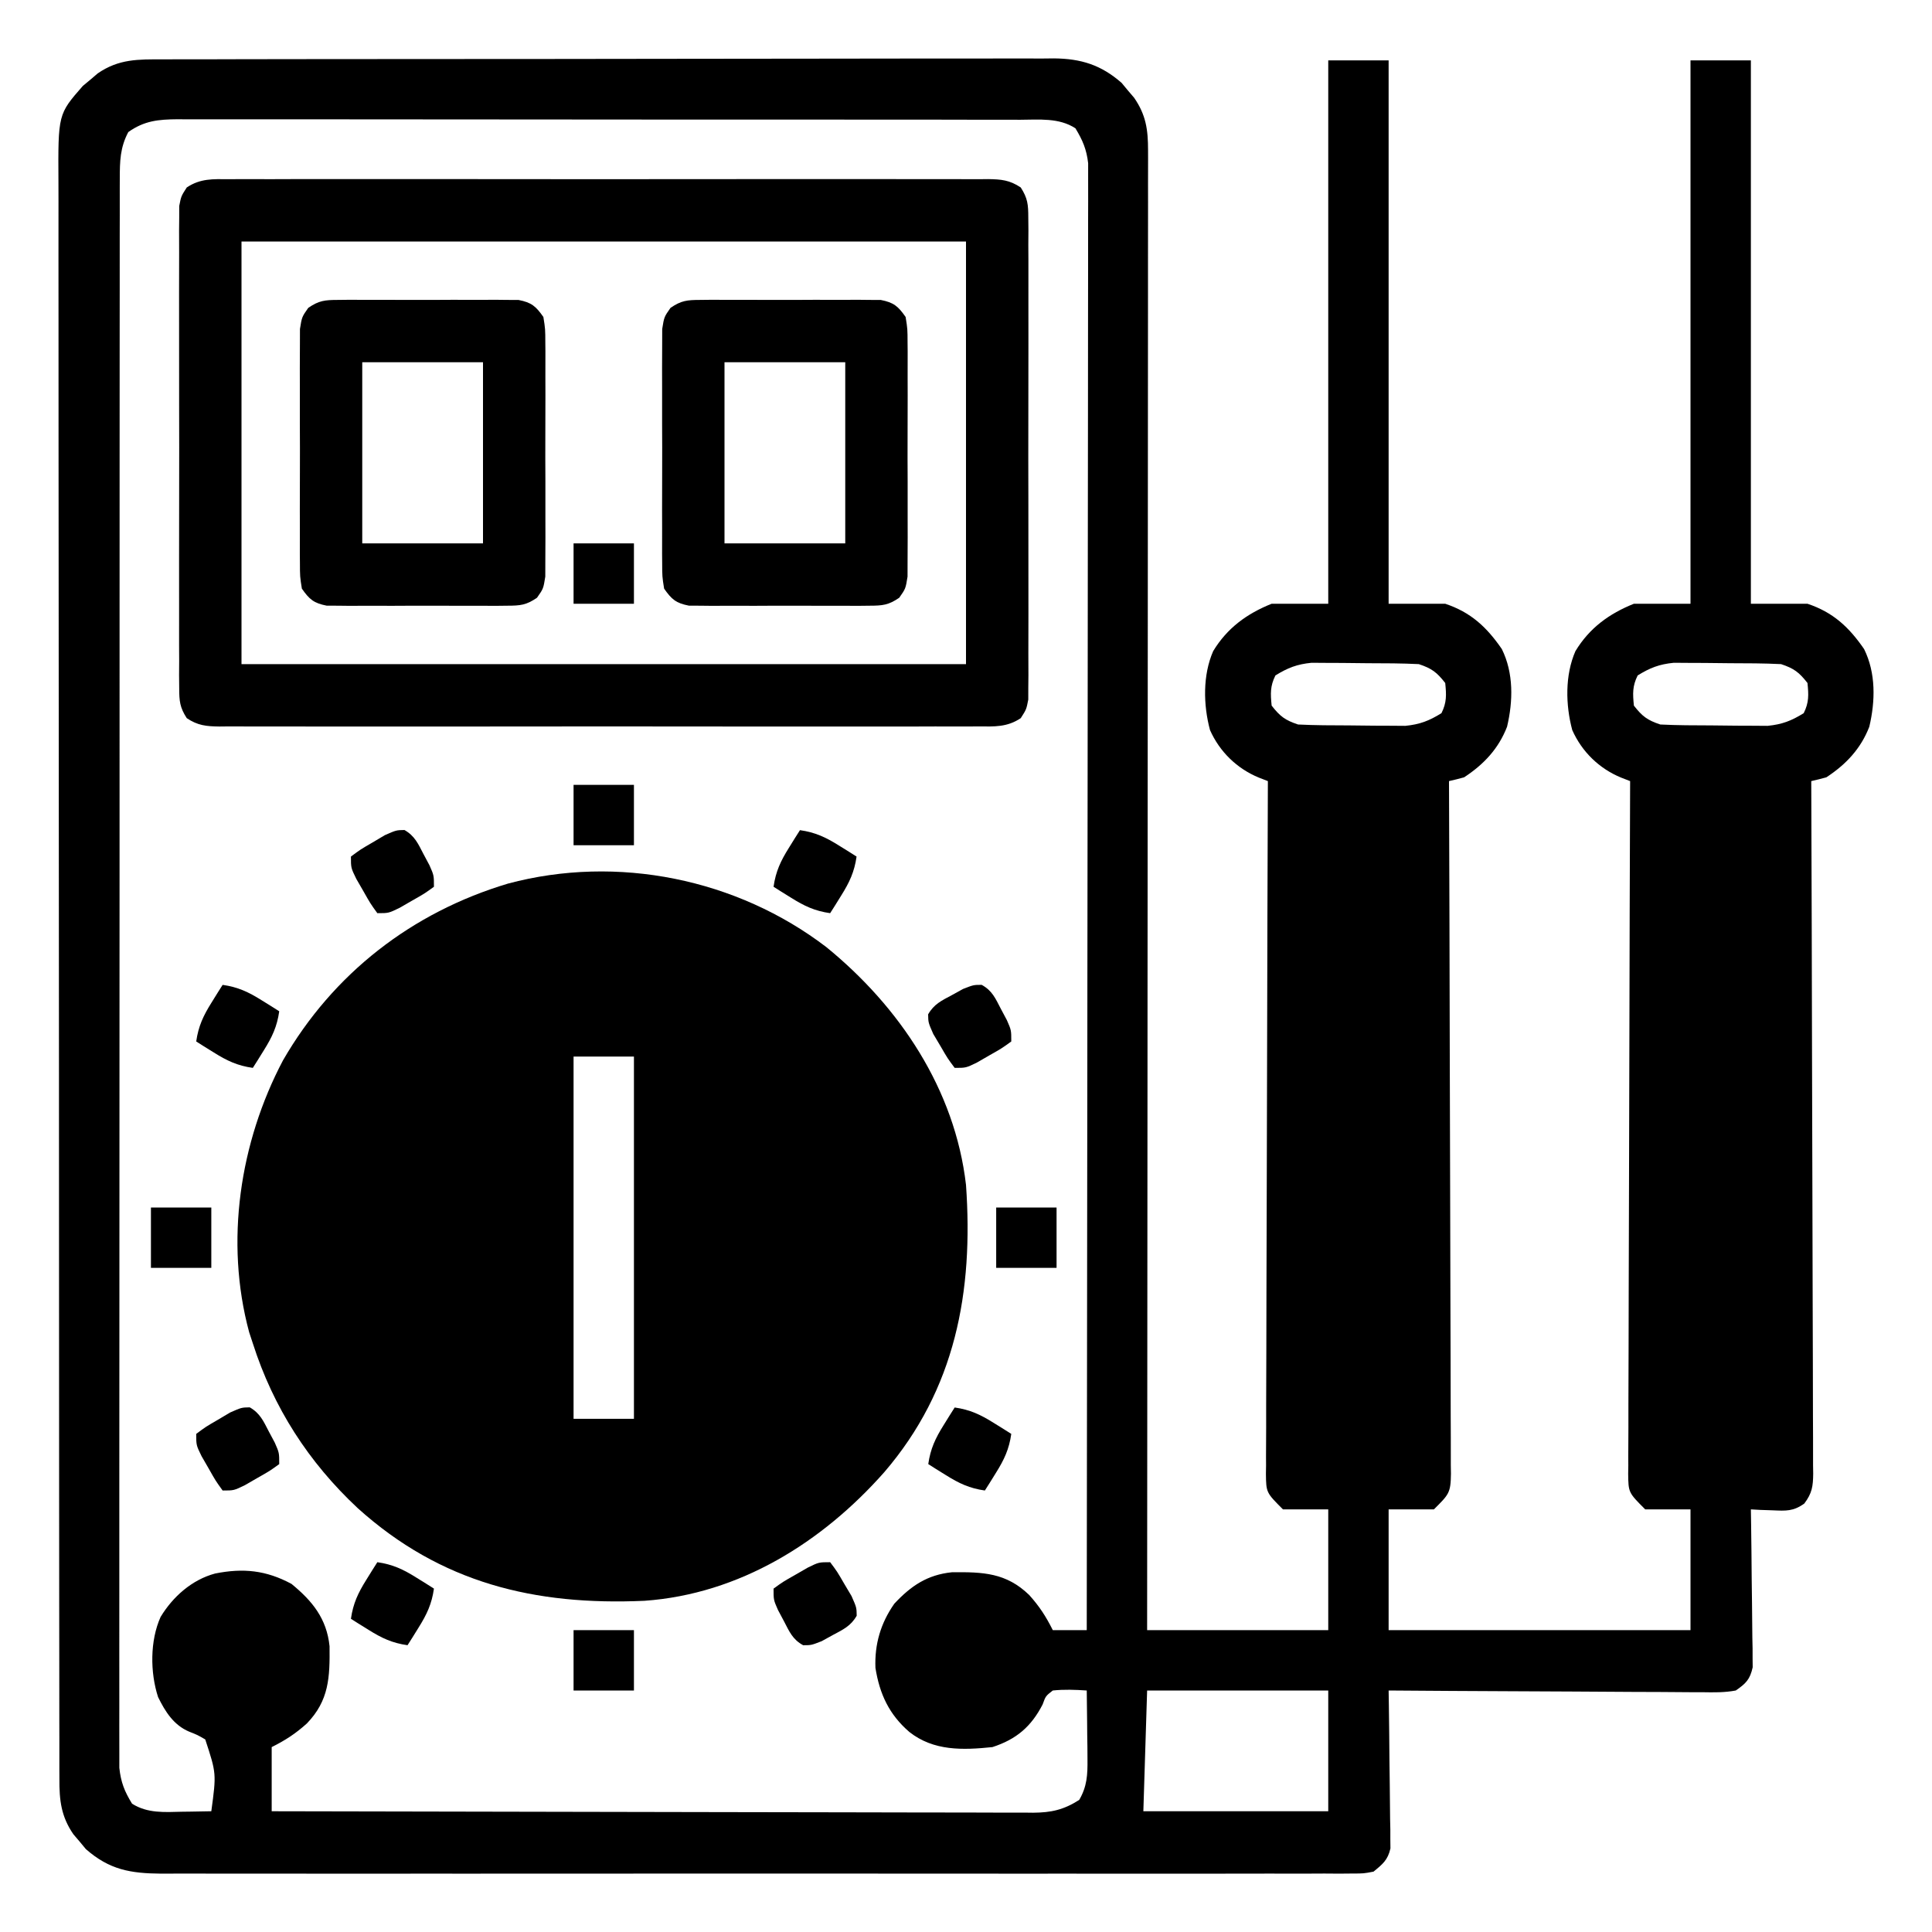 <?xml version="1.0" encoding="UTF-8"?>
<svg version="1.1" xmlns="http://www.w3.org/2000/svg" width="512" height="512">
<path d="M0 0 C1.036 -0.005 2.072 -0.009 3.139 -0.014 C6.615 -0.026 10.091 -0.025 13.567 -0.023 C16.057 -0.029 18.547 -0.036 21.037 -0.043 C27.103 -0.059 33.168 -0.066 39.233 -0.067 C44.165 -0.068 49.096 -0.072 54.027 -0.078 C68.013 -0.096 81.998 -0.105 95.984 -0.103 C97.114 -0.103 97.114 -0.103 98.268 -0.103 C99.4 -0.103 99.4 -0.103 100.555 -0.103 C112.784 -0.102 125.013 -0.121 137.242 -0.149 C149.803 -0.178 162.365 -0.192 174.926 -0.19 C181.976 -0.19 189.027 -0.195 196.077 -0.217 C202.708 -0.237 209.339 -0.236 215.97 -0.222 C218.404 -0.219 220.837 -0.224 223.27 -0.236 C226.593 -0.252 229.915 -0.242 233.239 -0.227 C234.2 -0.237 235.162 -0.248 236.152 -0.258 C243.313 -0.185 248.621 1.473 254.052 6.232 C254.591 6.883 255.13 7.534 255.685 8.205 C256.239 8.853 256.793 9.502 257.364 10.17 C260.509 14.733 261.059 18.624 261.056 24.114 C261.058 24.793 261.06 25.473 261.063 26.173 C261.068 28.454 261.059 30.735 261.05 33.016 C261.051 34.666 261.053 36.317 261.055 37.967 C261.06 42.505 261.052 47.042 261.042 51.58 C261.033 56.473 261.036 61.365 261.038 66.257 C261.039 74.735 261.032 83.212 261.021 91.689 C261.005 103.946 261 116.203 260.997 128.46 C260.993 148.345 260.98 168.231 260.961 188.116 C260.942 207.434 260.928 226.753 260.92 246.071 C260.919 247.261 260.919 248.452 260.918 249.678 C260.915 255.651 260.913 261.623 260.91 267.595 C260.89 317.153 260.854 366.71 260.81 416.267 C276.65 416.267 292.49 416.267 308.81 416.267 C308.81 405.707 308.81 395.147 308.81 384.267 C304.85 384.267 300.89 384.267 296.81 384.267 C292.353 379.811 292.353 379.811 292.293 374.804 C292.305 374.081 292.317 373.357 292.329 372.611 C292.325 371.836 292.322 371.061 292.318 370.262 C292.312 367.662 292.334 365.063 292.356 362.464 C292.357 360.601 292.356 358.738 292.354 356.876 C292.353 351.816 292.376 346.757 292.404 341.697 C292.429 336.411 292.432 331.124 292.436 325.838 C292.449 315.826 292.482 305.814 292.522 295.802 C292.566 284.404 292.588 273.007 292.608 261.609 C292.65 238.162 292.721 214.715 292.81 191.267 C292.023 190.963 291.237 190.658 290.427 190.344 C284.611 187.952 280.027 183.492 277.47 177.736 C275.693 171.092 275.523 163.212 278.31 156.83 C282.014 150.699 287.266 146.885 293.81 144.267 C298.76 144.267 303.71 144.267 308.81 144.267 C308.81 96.747 308.81 49.227 308.81 0.267 C314.09 0.267 319.37 0.267 324.81 0.267 C324.81 47.787 324.81 95.307 324.81 144.267 C329.76 144.267 334.71 144.267 339.81 144.267 C346.564 146.519 350.774 150.41 354.81 156.267 C357.958 162.616 357.808 170.059 356.193 176.869 C353.927 182.704 350.023 186.846 344.81 190.267 C343.484 190.63 342.151 190.968 340.81 191.267 C340.813 192.238 340.817 193.208 340.821 194.208 C340.91 217.801 340.975 241.394 341.017 264.988 C341.038 276.397 341.066 287.807 341.111 299.216 C341.151 309.159 341.177 319.101 341.186 329.044 C341.191 334.31 341.204 339.576 341.233 344.842 C341.26 349.797 341.268 354.751 341.262 359.705 C341.263 361.526 341.271 363.346 341.287 365.167 C341.306 367.649 341.302 370.129 341.291 372.611 C341.302 373.335 341.314 374.059 341.326 374.804 C341.265 379.95 340.778 380.299 336.81 384.267 C332.85 384.267 328.89 384.267 324.81 384.267 C324.81 394.827 324.81 405.387 324.81 416.267 C351.21 416.267 377.61 416.267 404.81 416.267 C404.81 405.707 404.81 395.147 404.81 384.267 C400.85 384.267 396.89 384.267 392.81 384.267 C388.353 379.811 388.353 379.811 388.293 374.804 C388.305 374.081 388.317 373.357 388.329 372.611 C388.325 371.836 388.322 371.061 388.318 370.262 C388.312 367.662 388.334 365.063 388.356 362.464 C388.357 360.601 388.356 358.738 388.354 356.876 C388.353 351.816 388.376 346.757 388.404 341.697 C388.429 336.411 388.432 331.124 388.436 325.838 C388.449 315.826 388.482 305.814 388.522 295.802 C388.566 284.404 388.588 273.007 388.608 261.609 C388.65 238.162 388.721 214.715 388.81 191.267 C388.023 190.963 387.237 190.658 386.427 190.344 C380.611 187.952 376.027 183.492 373.47 177.736 C371.693 171.092 371.523 163.212 374.31 156.83 C378.014 150.699 383.266 146.885 389.81 144.267 C394.76 144.267 399.71 144.267 404.81 144.267 C404.81 96.747 404.81 49.227 404.81 0.267 C410.09 0.267 415.37 0.267 420.81 0.267 C420.81 47.787 420.81 95.307 420.81 144.267 C425.76 144.267 430.71 144.267 435.81 144.267 C442.564 146.519 446.774 150.41 450.81 156.267 C453.958 162.616 453.808 170.059 452.193 176.869 C449.927 182.704 446.023 186.846 440.81 190.267 C439.484 190.63 438.151 190.968 436.81 191.267 C436.813 192.238 436.817 193.208 436.821 194.208 C436.91 217.801 436.975 241.394 437.017 264.988 C437.038 276.397 437.066 287.807 437.111 299.216 C437.151 309.159 437.177 319.101 437.186 329.044 C437.191 334.31 437.204 339.576 437.233 344.842 C437.26 349.797 437.268 354.751 437.262 359.705 C437.263 361.526 437.271 363.346 437.287 365.167 C437.306 367.649 437.302 370.129 437.291 372.611 C437.302 373.335 437.314 374.059 437.326 374.804 C437.286 378.19 437.025 379.981 434.968 382.722 C432.048 384.813 430.111 384.672 426.56 384.517 C425.482 384.481 424.404 384.445 423.294 384.408 C422.474 384.362 421.654 384.315 420.81 384.267 C420.831 385.579 420.852 386.891 420.873 388.243 C420.946 393.111 420.992 397.978 421.029 402.847 C421.05 404.953 421.077 407.06 421.111 409.167 C421.16 412.195 421.183 415.223 421.2 418.252 C421.221 419.194 421.242 420.135 421.263 421.106 C421.263 421.986 421.264 422.867 421.264 423.774 C421.273 424.547 421.282 425.32 421.291 426.116 C420.57 429.34 419.531 430.386 416.81 432.267 C413.84 432.835 410.925 432.773 407.91 432.722 C407.012 432.722 406.114 432.723 405.189 432.723 C402.224 432.721 399.259 432.689 396.294 432.658 C394.237 432.651 392.18 432.645 390.123 432.641 C384.711 432.626 379.299 432.586 373.887 432.542 C368.364 432.501 362.841 432.483 357.318 432.463 C346.481 432.42 335.646 432.352 324.81 432.267 C324.831 433.579 324.852 434.891 324.873 436.243 C324.946 441.111 324.992 445.978 325.029 450.847 C325.05 452.953 325.077 455.06 325.111 457.167 C325.16 460.195 325.183 463.223 325.2 466.252 C325.221 467.194 325.242 468.135 325.263 469.106 C325.263 469.986 325.264 470.867 325.264 471.774 C325.273 472.547 325.282 473.32 325.291 474.116 C324.605 477.185 323.225 478.295 320.81 480.267 C318.2 480.769 318.2 480.769 315.171 480.771 C314.015 480.781 312.858 480.792 311.667 480.802 C310.397 480.793 309.126 480.785 307.817 480.775 C306.453 480.78 305.09 480.786 303.727 480.794 C299.978 480.811 296.229 480.803 292.479 480.79 C288.437 480.781 284.394 480.795 280.352 480.806 C272.43 480.824 264.509 480.82 256.587 480.809 C250.148 480.8 243.709 480.798 237.269 480.803 C236.354 480.803 235.438 480.804 234.494 480.805 C232.634 480.806 230.774 480.807 228.913 480.808 C211.456 480.82 193.999 480.807 176.543 480.785 C161.566 480.767 146.589 480.77 131.612 480.789 C114.225 480.81 96.837 480.819 79.45 480.806 C77.595 480.805 75.74 480.804 73.885 480.803 C72.973 480.802 72.06 480.801 71.12 480.801 C64.691 480.797 58.262 480.803 51.833 480.813 C43.995 480.824 36.156 480.821 28.317 480.799 C24.319 480.789 20.32 480.785 16.321 480.798 C12.658 480.81 8.995 480.803 5.332 480.782 C3.384 480.776 1.435 480.789 -0.513 480.802 C-8.615 480.73 -14.166 479.794 -20.432 474.303 C-20.971 473.652 -21.51 473.001 -22.065 472.33 C-22.62 471.682 -23.174 471.033 -23.745 470.365 C-26.999 465.642 -27.481 461.328 -27.448 455.709 C-27.453 454.575 -27.453 454.575 -27.458 453.417 C-27.467 450.874 -27.463 448.331 -27.458 445.788 C-27.461 443.95 -27.466 442.112 -27.471 440.273 C-27.484 435.215 -27.483 430.157 -27.481 425.098 C-27.481 419.645 -27.492 414.193 -27.501 408.74 C-27.518 398.054 -27.523 387.369 -27.524 376.683 C-27.525 367.999 -27.529 359.315 -27.536 350.631 C-27.553 326.021 -27.563 301.41 -27.561 276.8 C-27.561 276.137 -27.561 275.473 -27.561 274.79 C-27.561 273.448 -27.561 272.107 -27.561 270.765 C-27.56 249.893 -27.575 229.02 -27.602 208.148 C-27.633 184.701 -27.65 161.253 -27.648 137.805 C-27.647 125.39 -27.653 112.974 -27.674 100.558 C-27.693 89.987 -27.697 79.417 -27.683 68.846 C-27.677 63.452 -27.677 58.058 -27.694 52.663 C-27.71 47.725 -27.707 42.788 -27.689 37.85 C-27.686 36.063 -27.69 34.277 -27.701 32.49 C-27.805 14.534 -27.805 14.534 -21.225 7.025 C-20.574 6.486 -19.923 5.948 -19.253 5.392 C-18.604 4.838 -17.956 4.284 -17.288 3.713 C-11.704 -0.135 -6.565 -0.021 0 0 Z M-9.19 19.267 C-11.373 23.385 -11.442 27.003 -11.445 31.613 C-11.448 32.346 -11.451 33.079 -11.454 33.835 C-11.463 36.3 -11.457 38.764 -11.451 41.229 C-11.454 43.011 -11.458 44.793 -11.463 46.575 C-11.473 51.477 -11.471 56.38 -11.466 61.282 C-11.464 66.567 -11.473 71.852 -11.48 77.137 C-11.493 87.493 -11.495 97.849 -11.493 108.205 C-11.491 116.62 -11.493 125.036 -11.497 133.451 C-11.497 134.647 -11.498 135.844 -11.499 137.077 C-11.5 139.507 -11.501 141.938 -11.502 144.368 C-11.513 167.175 -11.511 189.981 -11.505 212.787 C-11.5 233.663 -11.511 254.539 -11.53 275.415 C-11.549 296.838 -11.558 318.261 -11.554 339.684 C-11.552 351.716 -11.554 363.749 -11.569 375.781 C-11.58 386.024 -11.582 396.267 -11.57 406.509 C-11.564 411.737 -11.563 416.965 -11.575 422.193 C-11.586 426.977 -11.583 431.76 -11.569 436.544 C-11.566 438.276 -11.568 440.009 -11.576 441.742 C-11.586 444.094 -11.578 446.445 -11.565 448.796 C-11.565 450.104 -11.565 451.411 -11.565 452.758 C-11.156 456.584 -10.199 459.005 -8.19 462.267 C-4.075 464.863 0.407 464.502 5.122 464.392 C6.233 464.379 6.233 464.379 7.366 464.365 C9.181 464.342 10.995 464.306 12.81 464.267 C14.165 454.26 14.165 454.26 11.204 445.236 C9.14 444.039 9.14 444.039 6.915 443.162 C2.853 441.436 0.612 437.903 -1.3 434.006 C-3.415 427.502 -3.466 419.065 -0.628 412.767 C2.627 407.389 7.686 402.91 13.81 401.267 C21.255 399.778 27.317 400.387 34.06 404.017 C39.591 408.543 43.394 413.226 44.146 420.537 C44.237 428.792 44.02 434.91 38.126 441.01 C35.119 443.713 32.472 445.436 28.81 447.267 C28.81 452.877 28.81 458.487 28.81 464.267 C55.826 464.337 82.842 464.39 109.858 464.423 C122.402 464.438 134.946 464.459 147.49 464.494 C158.422 464.524 169.354 464.543 180.286 464.55 C186.076 464.554 191.865 464.563 197.655 464.585 C203.103 464.605 208.551 464.611 214 464.607 C216 464.608 218 464.614 220 464.625 C222.731 464.64 225.461 464.636 228.192 464.628 C228.984 464.637 229.775 464.646 230.591 464.655 C235.379 464.616 238.66 463.912 242.81 461.267 C244.889 457.714 245.048 454.591 245.005 450.529 C244.999 449.462 244.992 448.396 244.986 447.297 C244.969 446.194 244.952 445.091 244.935 443.955 C244.921 442.272 244.921 442.272 244.907 440.555 C244.884 437.792 244.851 435.03 244.81 432.267 C241.782 432.058 238.832 431.95 235.81 432.267 C233.919 433.737 233.919 433.737 233.122 435.955 C230.099 441.826 226.195 445.191 219.81 447.267 C211.931 448.077 204.261 448.336 197.81 443.267 C192.439 438.634 189.921 433.234 188.81 426.267 C188.561 419.996 190.205 414.409 193.81 409.267 C198.218 404.545 202.531 401.604 209.079 400.931 C217.334 400.84 223.453 401.057 229.552 406.951 C232.255 409.959 233.979 412.605 235.81 416.267 C238.78 416.267 241.75 416.267 244.81 416.267 C244.878 366.431 244.931 316.595 244.963 266.758 C244.967 260.878 244.971 254.997 244.975 249.117 C244.975 247.946 244.976 246.775 244.977 245.569 C244.99 226.6 245.014 207.631 245.041 188.663 C245.069 169.206 245.086 149.749 245.092 130.293 C245.096 118.282 245.109 106.272 245.133 94.262 C245.149 86.031 245.154 77.8 245.15 69.57 C245.148 64.818 245.151 60.066 245.167 55.314 C245.182 50.965 245.183 46.616 245.172 42.267 C245.171 40.693 245.175 39.118 245.184 37.543 C245.196 35.404 245.19 33.266 245.179 31.128 C245.18 29.939 245.181 28.751 245.182 27.526 C244.761 23.841 243.722 21.429 241.81 18.267 C237.449 15.423 232.171 15.986 227.138 16.007 C226.157 16.003 225.177 15.999 224.168 15.995 C220.88 15.985 217.593 15.989 214.306 15.993 C211.951 15.988 209.595 15.983 207.24 15.977 C200.839 15.964 194.438 15.963 188.037 15.966 C184.04 15.967 180.043 15.965 176.045 15.961 C175.382 15.96 174.718 15.96 174.034 15.959 C172.686 15.958 171.338 15.957 169.989 15.955 C157.347 15.945 144.704 15.947 132.061 15.953 C120.497 15.958 108.933 15.947 97.369 15.928 C85.492 15.908 73.615 15.9 61.739 15.904 C55.072 15.906 48.405 15.903 41.738 15.889 C35.47 15.877 29.202 15.878 22.933 15.892 C20.631 15.894 18.33 15.891 16.028 15.883 C12.888 15.872 9.749 15.88 6.609 15.893 C5.24 15.882 5.24 15.882 3.842 15.871 C-1.191 15.914 -4.948 16.247 -9.19 19.267 Z M294.81 163.267 C293.389 166.108 293.495 168.122 293.81 171.267 C296.042 174.115 297.36 175.117 300.81 176.267 C305.33 176.496 309.853 176.496 314.378 176.508 C316.604 176.517 318.829 176.548 321.054 176.58 C322.479 176.586 323.904 176.592 325.329 176.596 C327.264 176.61 327.264 176.61 329.239 176.624 C333.105 176.238 335.52 175.301 338.81 173.267 C340.23 170.427 340.124 168.413 339.81 165.267 C337.578 162.42 336.26 161.417 332.81 160.267 C328.289 160.039 323.767 160.039 319.241 160.027 C317.016 160.018 314.791 159.986 312.566 159.955 C311.14 159.948 309.715 159.943 308.29 159.939 C306.355 159.925 306.355 159.925 304.381 159.911 C300.514 160.297 298.099 161.233 294.81 163.267 Z M390.81 163.267 C389.389 166.108 389.495 168.122 389.81 171.267 C392.042 174.115 393.36 175.117 396.81 176.267 C401.33 176.496 405.853 176.496 410.378 176.508 C412.604 176.517 414.829 176.548 417.054 176.58 C418.479 176.586 419.904 176.592 421.329 176.596 C423.264 176.61 423.264 176.61 425.239 176.624 C429.105 176.238 431.52 175.301 434.81 173.267 C436.23 170.427 436.124 168.413 435.81 165.267 C433.578 162.42 432.26 161.417 428.81 160.267 C424.289 160.039 419.767 160.039 415.241 160.027 C413.016 160.018 410.791 159.986 408.566 159.955 C407.14 159.948 405.715 159.943 404.29 159.939 C402.355 159.925 402.355 159.925 400.381 159.911 C396.514 160.297 394.099 161.233 390.81 163.267 Z M260.81 432.267 C260.48 442.827 260.15 453.387 259.81 464.267 C275.98 464.267 292.15 464.267 308.81 464.267 C308.81 453.707 308.81 443.147 308.81 432.267 C292.97 432.267 277.13 432.267 260.81 432.267 Z " fill="#000000" transform="translate(43.19,15.733)"/>
<path d="M0 0 C19.415 15.83 34.054 37.68 37 63 C38.999 91.274 34.231 117.172 15.328 139.16 C-1.085 157.715 -23.01 171.445 -48.218 173.228 C-77.286 174.52 -102.153 168.543 -124.188 148.688 C-137.244 136.491 -146.549 122.033 -152 105 C-152.32 104.029 -152.639 103.059 -152.969 102.059 C-159.45 78.082 -155.474 51.719 -144 30 C-130.71 6.973 -109.814 -9.225 -84.386 -16.837 C-55.405 -24.592 -23.678 -18.104 0 0 Z M-67 29 C-67 60.68 -67 92.36 -67 125 C-61.72 125 -56.44 125 -51 125 C-51 93.32 -51 61.64 -51 29 C-56.28 29 -61.56 29 -67 29 Z " fill="#000000" transform="translate(219,251)"/>
<path d="M0 0 C1.324 -0.009 1.324 -0.009 2.675 -0.019 C5.638 -0.035 8.601 -0.022 11.564 -0.01 C13.687 -0.015 15.809 -0.022 17.931 -0.031 C23.699 -0.049 29.468 -0.042 35.236 -0.029 C41.267 -0.019 47.297 -0.029 53.328 -0.035 C63.456 -0.042 73.585 -0.033 83.713 -0.014 C95.43 0.008 107.148 0.001 118.865 -0.021 C128.917 -0.039 138.969 -0.042 149.021 -0.031 C155.028 -0.025 161.035 -0.024 167.043 -0.037 C172.69 -0.049 178.337 -0.041 183.984 -0.018 C186.059 -0.012 188.134 -0.014 190.21 -0.023 C193.037 -0.034 195.864 -0.02 198.691 0 C199.517 -0.009 200.344 -0.018 201.195 -0.027 C204.681 0.021 206.925 0.226 209.855 2.189 C211.696 5.052 211.848 6.73 211.854 10.125 C211.865 11.269 211.876 12.413 211.888 13.592 C211.88 14.843 211.872 16.094 211.863 17.383 C211.869 18.717 211.876 20.051 211.885 21.385 C211.903 25.005 211.896 28.624 211.883 32.244 C211.873 36.033 211.882 39.821 211.889 43.609 C211.896 49.972 211.886 56.333 211.867 62.695 C211.845 70.051 211.852 77.405 211.874 84.76 C211.893 91.075 211.895 97.391 211.885 103.706 C211.879 107.477 211.878 111.249 211.891 115.021 C211.902 118.567 211.894 122.112 211.871 125.658 C211.863 127.58 211.875 129.502 211.888 131.424 C211.877 132.568 211.865 133.712 211.854 134.891 C211.852 135.885 211.851 136.879 211.849 137.903 C211.346 140.508 211.346 140.508 209.855 142.827 C206.255 145.238 202.878 145.061 198.691 145.016 C197.809 145.022 196.926 145.028 196.017 145.035 C193.053 145.051 190.09 145.038 187.127 145.026 C185.005 145.031 182.883 145.038 180.76 145.047 C174.992 145.065 169.224 145.058 163.455 145.045 C157.425 145.035 151.394 145.044 145.363 145.051 C135.235 145.058 125.107 145.048 114.979 145.029 C103.261 145.008 91.544 145.015 79.826 145.037 C69.774 145.055 59.722 145.057 49.67 145.047 C43.663 145.041 37.656 145.04 31.649 145.053 C26.002 145.065 20.355 145.057 14.708 145.034 C12.632 145.028 10.557 145.03 8.482 145.039 C5.654 145.049 2.828 145.036 0 145.016 C-0.826 145.025 -1.652 145.034 -2.503 145.043 C-5.99 144.995 -8.233 144.79 -11.163 142.827 C-13.004 139.963 -13.157 138.286 -13.162 134.891 C-13.174 133.747 -13.185 132.603 -13.196 131.424 C-13.188 130.173 -13.18 128.922 -13.172 127.633 C-13.177 126.299 -13.184 124.965 -13.193 123.631 C-13.211 120.011 -13.204 116.392 -13.192 112.772 C-13.181 108.983 -13.191 105.195 -13.197 101.406 C-13.204 95.044 -13.195 88.682 -13.176 82.32 C-13.154 74.965 -13.161 67.611 -13.183 60.256 C-13.201 53.94 -13.204 47.625 -13.193 41.31 C-13.187 37.538 -13.186 33.767 -13.199 29.995 C-13.211 26.449 -13.203 22.904 -13.18 19.358 C-13.172 17.436 -13.184 15.514 -13.196 13.592 C-13.185 12.448 -13.174 11.304 -13.162 10.125 C-13.161 9.131 -13.159 8.137 -13.158 7.113 C-12.654 4.508 -12.654 4.508 -11.163 2.189 C-7.564 -0.222 -4.187 -0.045 0 0 Z M3.346 16.508 C3.346 53.468 3.346 90.428 3.346 128.508 C66.706 128.508 130.066 128.508 195.346 128.508 C195.346 91.548 195.346 54.588 195.346 16.508 C131.986 16.508 68.626 16.508 3.346 16.508 Z " fill="#000000" transform="translate(60.654,47.492)"/>
<path d="M0 0 C1.108 -0.013 2.216 -0.025 3.357 -0.038 C4.549 -0.03 5.741 -0.022 6.969 -0.014 C8.197 -0.017 9.424 -0.021 10.689 -0.025 C13.285 -0.028 15.881 -0.021 18.477 -0.004 C22.454 0.017 26.429 -0.004 30.406 -0.029 C32.927 -0.027 35.448 -0.022 37.969 -0.014 C39.16 -0.022 40.352 -0.03 41.58 -0.038 C43.242 -0.019 43.242 -0.019 44.938 0 C45.911 0.003 46.885 0.006 47.889 0.01 C51.327 0.687 52.461 1.654 54.469 4.518 C54.977 7.705 54.977 7.705 54.986 11.518 C54.993 12.214 55 12.91 55.008 13.628 C55.025 15.925 55.014 18.221 55 20.518 C55.003 22.117 55.007 23.715 55.012 25.314 C55.017 28.664 55.009 32.012 54.99 35.361 C54.967 39.652 54.981 43.942 55.005 48.233 C55.019 51.535 55.014 54.836 55.004 58.137 C55.001 59.719 55.005 61.301 55.014 62.883 C55.024 65.095 55.009 67.306 54.986 69.518 C54.983 70.776 54.98 72.034 54.977 73.33 C54.469 76.518 54.469 76.518 52.782 78.923 C49.944 80.879 48.367 81.024 44.938 81.035 C43.83 81.048 42.722 81.06 41.58 81.073 C40.388 81.065 39.197 81.057 37.969 81.049 C36.127 81.055 36.127 81.055 34.248 81.06 C31.652 81.063 29.057 81.056 26.461 81.039 C22.484 81.018 18.508 81.039 14.531 81.064 C12.01 81.062 9.49 81.057 6.969 81.049 C5.181 81.061 5.181 81.061 3.357 81.073 C2.249 81.061 1.142 81.048 0 81.035 C-0.974 81.032 -1.948 81.029 -2.951 81.026 C-6.39 80.349 -7.523 79.381 -9.531 76.518 C-10.039 73.33 -10.039 73.33 -10.049 69.518 C-10.056 68.821 -10.063 68.125 -10.07 67.407 C-10.088 65.11 -10.076 62.815 -10.062 60.518 C-10.065 58.919 -10.069 57.32 -10.074 55.721 C-10.08 52.372 -10.071 49.023 -10.053 45.674 C-10.03 41.383 -10.043 37.093 -10.067 32.802 C-10.081 29.501 -10.077 26.2 -10.067 22.898 C-10.064 21.316 -10.067 19.734 -10.076 18.152 C-10.087 15.94 -10.071 13.73 -10.049 11.518 C-10.046 10.259 -10.042 9.001 -10.039 7.705 C-9.531 4.518 -9.531 4.518 -7.845 2.112 C-5.007 0.156 -3.429 0.011 0 0 Z M6.469 16.518 C6.469 32.358 6.469 48.198 6.469 64.518 C17.029 64.518 27.589 64.518 38.469 64.518 C38.469 48.678 38.469 32.838 38.469 16.518 C27.909 16.518 17.349 16.518 6.469 16.518 Z " fill="#000000" transform="translate(185.531,79.482)"/>
<path d="M0 0 C1.108 -0.013 2.216 -0.025 3.357 -0.038 C4.549 -0.03 5.741 -0.022 6.969 -0.014 C8.197 -0.017 9.424 -0.021 10.689 -0.025 C13.285 -0.028 15.881 -0.021 18.477 -0.004 C22.454 0.017 26.429 -0.004 30.406 -0.029 C32.927 -0.027 35.448 -0.022 37.969 -0.014 C39.16 -0.022 40.352 -0.03 41.58 -0.038 C43.242 -0.019 43.242 -0.019 44.938 0 C45.911 0.003 46.885 0.006 47.889 0.01 C51.327 0.687 52.461 1.654 54.469 4.518 C54.977 7.705 54.977 7.705 54.986 11.518 C54.993 12.214 55 12.91 55.008 13.628 C55.025 15.925 55.014 18.221 55 20.518 C55.003 22.117 55.007 23.715 55.012 25.314 C55.017 28.664 55.009 32.012 54.99 35.361 C54.967 39.652 54.981 43.942 55.005 48.233 C55.019 51.535 55.014 54.836 55.004 58.137 C55.001 59.719 55.005 61.301 55.014 62.883 C55.024 65.095 55.009 67.306 54.986 69.518 C54.983 70.776 54.98 72.034 54.977 73.33 C54.469 76.518 54.469 76.518 52.782 78.923 C49.944 80.879 48.367 81.024 44.938 81.035 C43.83 81.048 42.722 81.06 41.58 81.073 C40.388 81.065 39.197 81.057 37.969 81.049 C36.127 81.055 36.127 81.055 34.248 81.06 C31.652 81.063 29.057 81.056 26.461 81.039 C22.484 81.018 18.508 81.039 14.531 81.064 C12.01 81.062 9.49 81.057 6.969 81.049 C5.181 81.061 5.181 81.061 3.357 81.073 C2.249 81.061 1.142 81.048 0 81.035 C-0.974 81.032 -1.948 81.029 -2.951 81.026 C-6.39 80.349 -7.523 79.381 -9.531 76.518 C-10.039 73.33 -10.039 73.33 -10.049 69.518 C-10.056 68.821 -10.063 68.125 -10.07 67.407 C-10.088 65.11 -10.076 62.815 -10.062 60.518 C-10.065 58.919 -10.069 57.32 -10.074 55.721 C-10.08 52.372 -10.071 49.023 -10.053 45.674 C-10.03 41.383 -10.043 37.093 -10.067 32.802 C-10.081 29.501 -10.077 26.2 -10.067 22.898 C-10.064 21.316 -10.067 19.734 -10.076 18.152 C-10.087 15.94 -10.071 13.73 -10.049 11.518 C-10.046 10.259 -10.042 9.001 -10.039 7.705 C-9.531 4.518 -9.531 4.518 -7.845 2.112 C-5.007 0.156 -3.429 0.011 0 0 Z M6.469 16.518 C6.469 32.358 6.469 48.198 6.469 64.518 C17.029 64.518 27.589 64.518 38.469 64.518 C38.469 48.678 38.469 32.838 38.469 16.518 C27.909 16.518 17.349 16.518 6.469 16.518 Z " fill="#000000" transform="translate(89.531,79.482)"/>
<path d="M0 0 C2.792 1.517 3.649 3.592 5.098 6.379 C5.618 7.356 6.139 8.333 6.676 9.34 C7.848 12.004 7.848 12.004 7.848 15.004 C5.328 16.828 5.328 16.828 2.035 18.691 C0.956 19.314 -0.123 19.937 -1.234 20.578 C-4.152 22.004 -4.152 22.004 -7.152 22.004 C-9.012 19.52 -9.012 19.52 -10.902 16.254 C-11.537 15.187 -12.171 14.119 -12.824 13.02 C-14.152 10.004 -14.152 10.004 -14.188 7.82 C-12.63 5.087 -10.589 4.159 -7.84 2.691 C-6.874 2.159 -5.909 1.627 -4.914 1.078 C-2.152 0.004 -2.152 0.004 0 0 Z " fill="#000000" transform="translate(260.152,260.996)"/>
<path d="M0 0 C4.062 0.578 6.848 1.891 10.312 4.062 C11.196 4.61 12.079 5.158 12.988 5.723 C13.652 6.144 14.316 6.566 15 7 C14.422 11.062 13.109 13.848 10.938 17.312 C10.39 18.196 9.842 19.079 9.277 19.988 C8.856 20.652 8.434 21.316 8 22 C3.938 21.422 1.152 20.109 -2.312 17.938 C-3.196 17.39 -4.079 16.842 -4.988 16.277 C-5.652 15.856 -6.316 15.434 -7 15 C-6.422 10.938 -5.109 8.152 -2.938 4.688 C-2.39 3.804 -1.842 2.921 -1.277 2.012 C-0.645 1.016 -0.645 1.016 0 0 Z " fill="#000000" transform="translate(59,261)"/>
<path d="M0 0 C2.736 1.568 3.623 3.645 5.062 6.414 C5.583 7.391 6.104 8.368 6.641 9.375 C7.812 12.039 7.812 12.039 7.812 15.039 C5.293 16.863 5.293 16.863 2 18.727 C0.921 19.349 -0.158 19.972 -1.27 20.613 C-4.188 22.039 -4.188 22.039 -7.188 22.039 C-9.012 19.52 -9.012 19.52 -10.875 16.227 C-11.809 14.608 -11.809 14.608 -12.762 12.957 C-14.188 10.039 -14.188 10.039 -14.188 7.039 C-11.703 5.18 -11.703 5.18 -8.438 3.289 C-6.836 2.338 -6.836 2.338 -5.203 1.367 C-2.188 0.039 -2.188 0.039 0 0 Z " fill="#000000" transform="translate(107.188,219.961)"/>
<path d="M0 0 C1.859 2.484 1.859 2.484 3.75 5.75 C4.384 6.817 5.018 7.885 5.672 8.984 C7 12 7 12 7.035 14.184 C5.477 16.917 3.437 17.845 0.688 19.312 C-0.278 19.845 -1.244 20.377 -2.238 20.926 C-5 22 -5 22 -7.152 22.004 C-9.944 20.487 -10.802 18.412 -12.25 15.625 C-12.771 14.648 -13.292 13.671 -13.828 12.664 C-15 10 -15 10 -15 7 C-12.48 5.176 -12.48 5.176 -9.188 3.312 C-7.569 2.379 -7.569 2.379 -5.918 1.426 C-3 0 -3 0 0 0 Z " fill="#000000" transform="translate(220,414)"/>
<path d="M0 0 C4.062 0.578 6.848 1.891 10.312 4.062 C11.196 4.61 12.079 5.158 12.988 5.723 C13.652 6.144 14.316 6.566 15 7 C14.422 11.062 13.109 13.848 10.938 17.312 C10.39 18.196 9.842 19.079 9.277 19.988 C8.856 20.652 8.434 21.316 8 22 C3.938 21.422 1.152 20.109 -2.312 17.938 C-3.196 17.39 -4.079 16.842 -4.988 16.277 C-5.652 15.856 -6.316 15.434 -7 15 C-6.422 10.938 -5.109 8.152 -2.938 4.688 C-2.39 3.804 -1.842 2.921 -1.277 2.012 C-0.645 1.016 -0.645 1.016 0 0 Z " fill="#000000" transform="translate(100,414)"/>
<path d="M0 0 C4.062 0.578 6.848 1.891 10.312 4.062 C11.196 4.61 12.079 5.158 12.988 5.723 C13.652 6.144 14.316 6.566 15 7 C14.422 11.062 13.109 13.848 10.938 17.312 C10.39 18.196 9.842 19.079 9.277 19.988 C8.856 20.652 8.434 21.316 8 22 C3.938 21.422 1.152 20.109 -2.312 17.938 C-3.196 17.39 -4.079 16.842 -4.988 16.277 C-5.652 15.856 -6.316 15.434 -7 15 C-6.422 10.938 -5.109 8.152 -2.938 4.688 C-2.39 3.804 -1.842 2.921 -1.277 2.012 C-0.645 1.016 -0.645 1.016 0 0 Z " fill="#000000" transform="translate(253,373)"/>
<path d="M0 0 C2.736 1.568 3.623 3.645 5.062 6.414 C5.583 7.391 6.104 8.368 6.641 9.375 C7.812 12.039 7.812 12.039 7.812 15.039 C5.293 16.863 5.293 16.863 2 18.727 C0.921 19.349 -0.158 19.972 -1.27 20.613 C-4.188 22.039 -4.188 22.039 -7.188 22.039 C-9.012 19.52 -9.012 19.52 -10.875 16.227 C-11.809 14.608 -11.809 14.608 -12.762 12.957 C-14.188 10.039 -14.188 10.039 -14.188 7.039 C-11.703 5.18 -11.703 5.18 -8.438 3.289 C-6.836 2.338 -6.836 2.338 -5.203 1.367 C-2.188 0.039 -2.188 0.039 0 0 Z " fill="#000000" transform="translate(66.188,372.961)"/>
<path d="M0 0 C4.062 0.578 6.848 1.891 10.312 4.062 C11.196 4.61 12.079 5.158 12.988 5.723 C13.652 6.144 14.316 6.566 15 7 C14.422 11.062 13.109 13.848 10.938 17.312 C10.39 18.196 9.842 19.079 9.277 19.988 C8.856 20.652 8.434 21.316 8 22 C3.938 21.422 1.152 20.109 -2.312 17.938 C-3.196 17.39 -4.079 16.842 -4.988 16.277 C-5.652 15.856 -6.316 15.434 -7 15 C-6.422 10.938 -5.109 8.152 -2.938 4.688 C-2.39 3.804 -1.842 2.921 -1.277 2.012 C-0.645 1.016 -0.645 1.016 0 0 Z " fill="#000000" transform="translate(212,220)"/>
<path d="M0 0 C5.28 0 10.56 0 16 0 C16 5.28 16 10.56 16 16 C10.72 16 5.44 16 0 16 C0 10.72 0 5.44 0 0 Z " fill="#000000" transform="translate(152,432)"/>
<path d="M0 0 C5.28 0 10.56 0 16 0 C16 5.28 16 10.56 16 16 C10.72 16 5.44 16 0 16 C0 10.72 0 5.44 0 0 Z " fill="#000000" transform="translate(264,320)"/>
<path d="M0 0 C5.28 0 10.56 0 16 0 C16 5.28 16 10.56 16 16 C10.72 16 5.44 16 0 16 C0 10.72 0 5.44 0 0 Z " fill="#000000" transform="translate(40,320)"/>
<path d="M0 0 C5.28 0 10.56 0 16 0 C16 5.28 16 10.56 16 16 C10.72 16 5.44 16 0 16 C0 10.72 0 5.44 0 0 Z " fill="#000000" transform="translate(152,208)"/>
<path d="M0 0 C5.28 0 10.56 0 16 0 C16 5.28 16 10.56 16 16 C10.72 16 5.44 16 0 16 C0 10.72 0 5.44 0 0 Z " fill="#000000" transform="translate(152,144)"/>
</svg>
